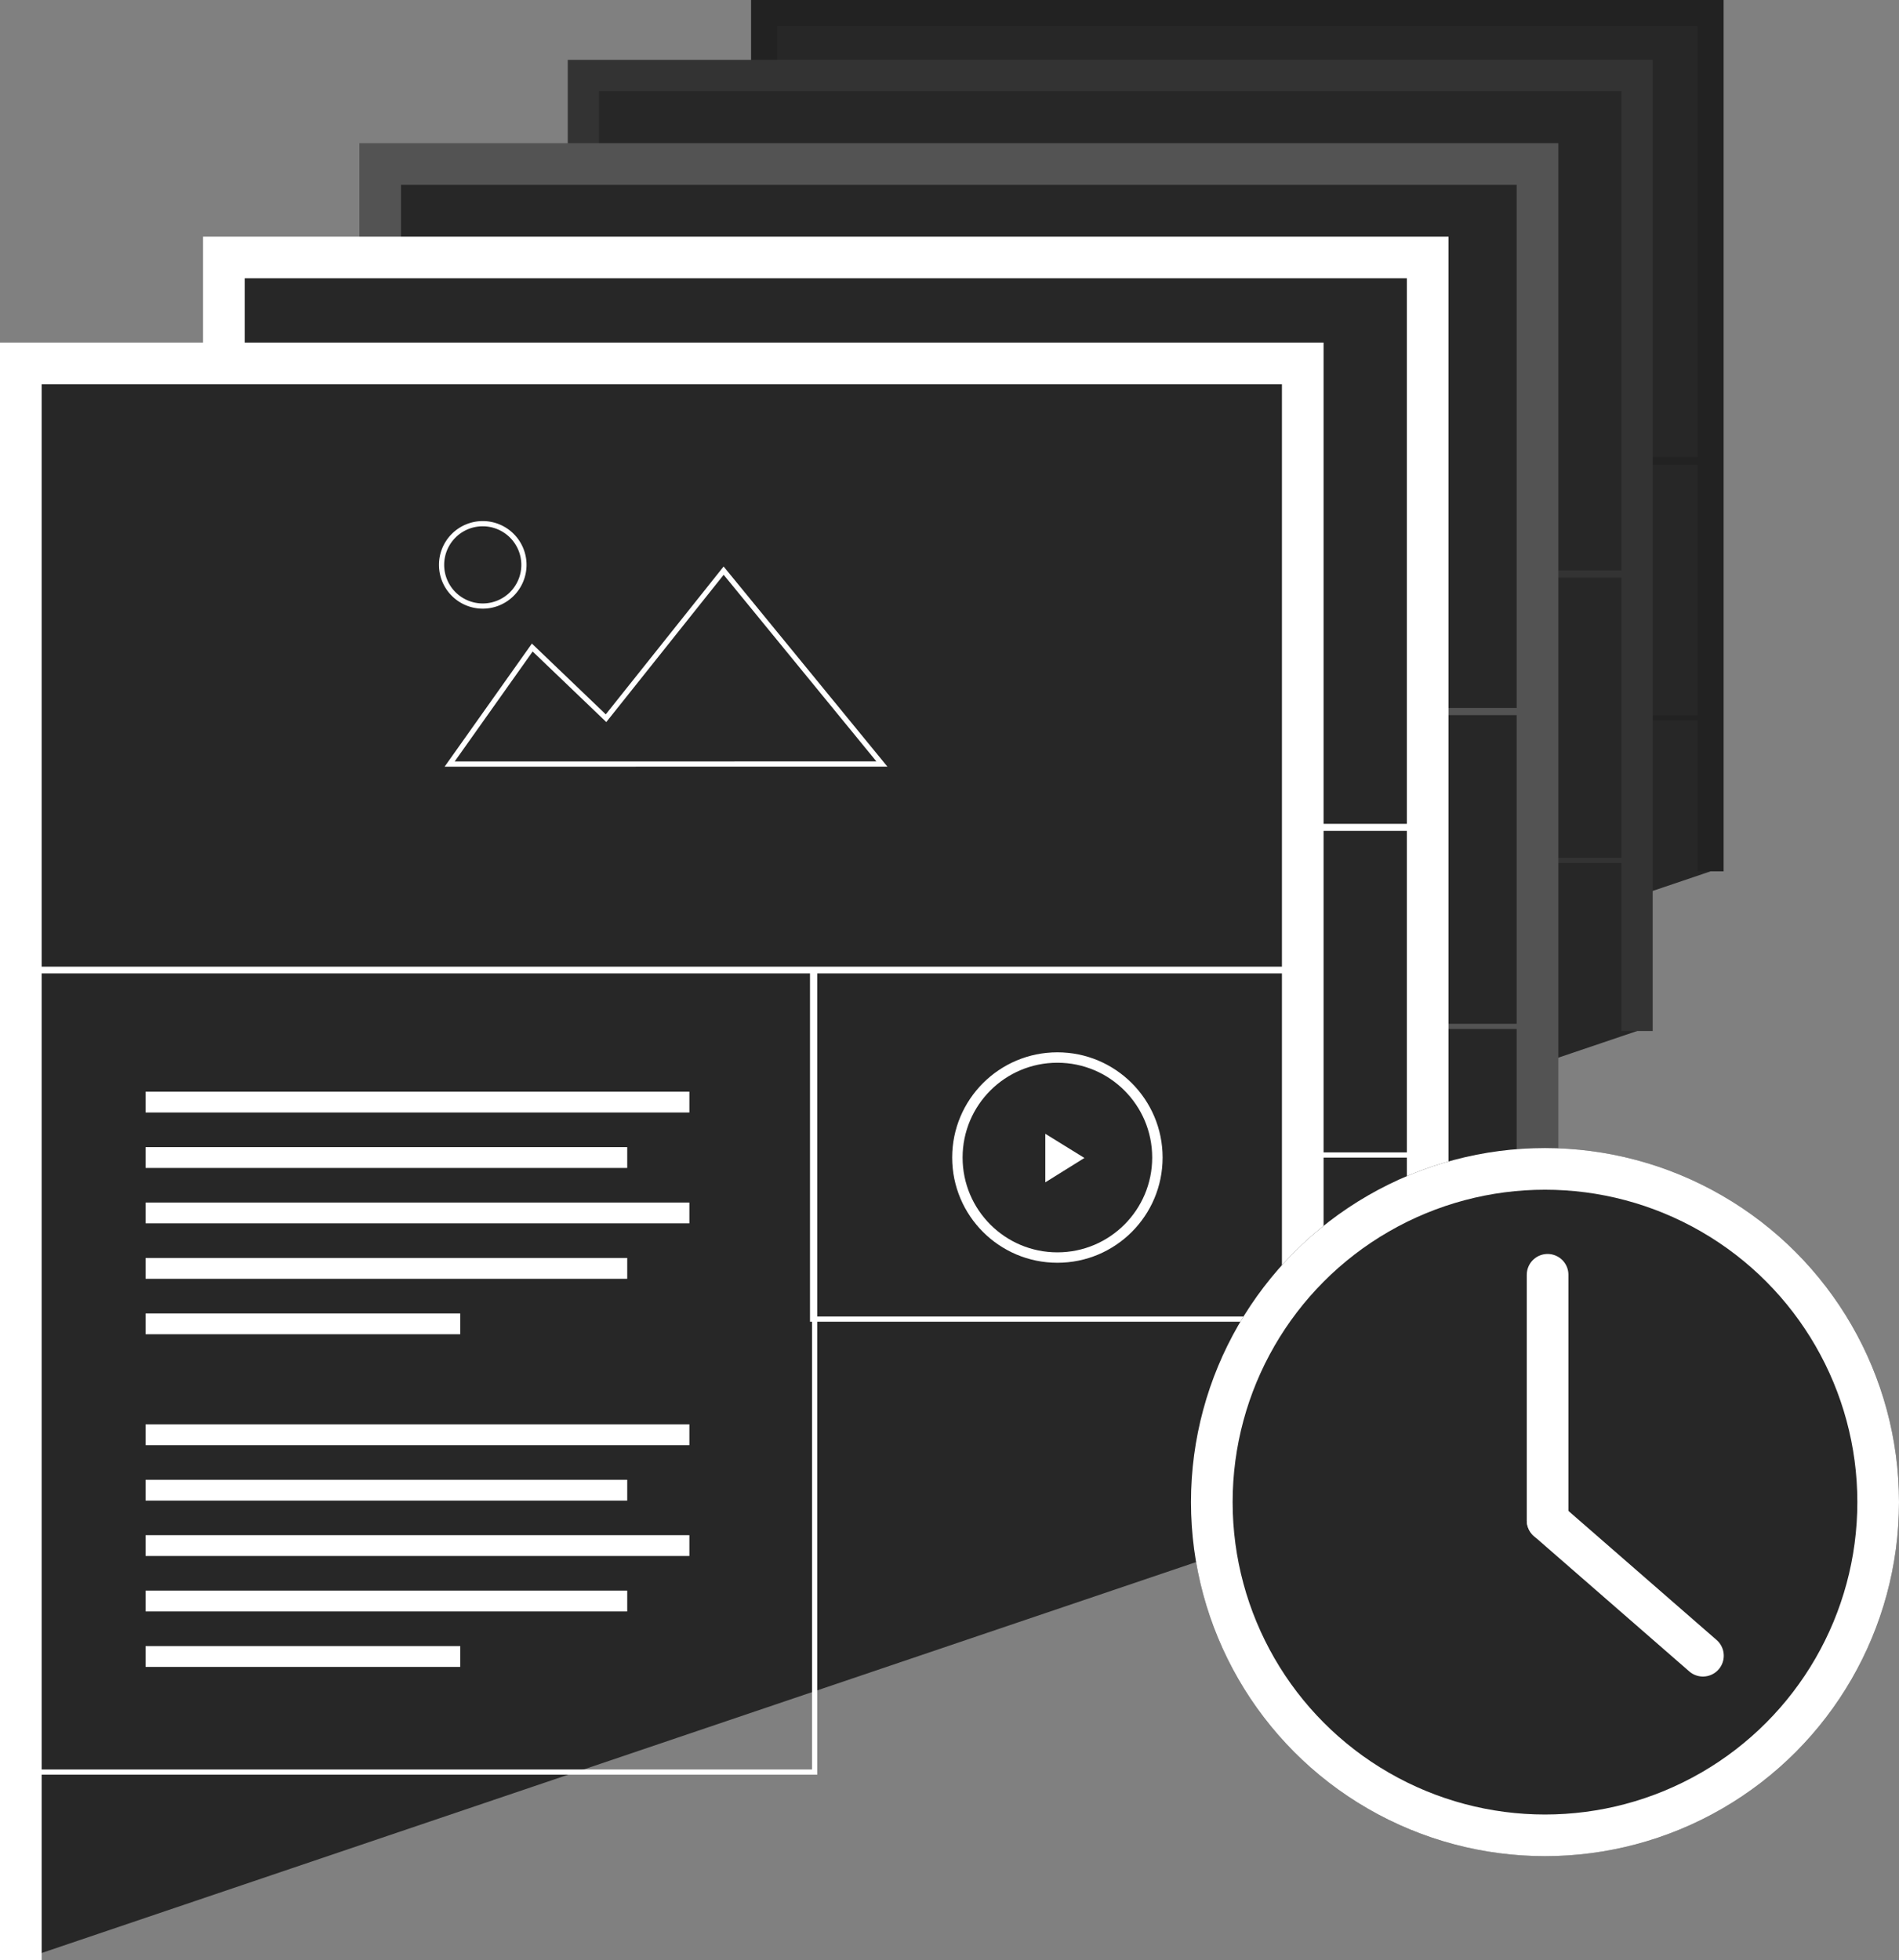<svg id="svg-frequency" xmlns="http://www.w3.org/2000/svg" viewBox="0 0 364.77 376.46">
  <rect x="0" y="0" width="364.77" height="376.46" fill="#808080" stroke="none"/>
  <defs>
    <style>
      .svg-frequency-cls-1, .svg-frequency-cls-13, .svg-frequency-cls-18, .svg-frequency-cls-22, .svg-frequency-cls-8 {
        fill: #272727;
      }

      .svg-frequency-cls-1, .svg-frequency-cls-3, .svg-frequency-cls-5, .svg-frequency-cls-7 {
        stroke: #222;
      }

      .svg-frequency-cls-1 {
        stroke-width: 5px;
      }

      .svg-frequency-cls-10, .svg-frequency-cls-12, .svg-frequency-cls-14, .svg-frequency-cls-15, .svg-frequency-cls-17, .svg-frequency-cls-19, .svg-frequency-cls-2, .svg-frequency-cls-20, .svg-frequency-cls-21, .svg-frequency-cls-23, .svg-frequency-cls-24, .svg-frequency-cls-3, .svg-frequency-cls-5, .svg-frequency-cls-7, .svg-frequency-cls-9 {
        fill: none;
      }

      .svg-frequency-cls-4 {
        fill: #fff;
      }

      .svg-frequency-cls-10, .svg-frequency-cls-15, .svg-frequency-cls-20, .svg-frequency-cls-5 {
        stroke-width: 2px;
      }

      .svg-frequency-cls-6 {
        fill: #222;
      }

      .svg-frequency-cls-12, .svg-frequency-cls-17, .svg-frequency-cls-21, .svg-frequency-cls-7 {
        stroke-width: 4px;
      }

      .svg-frequency-cls-10, .svg-frequency-cls-12, .svg-frequency-cls-8, .svg-frequency-cls-9 {
        stroke: #333;
      }

      .svg-frequency-cls-8 {
        stroke-width: 6px;
      }

      .svg-frequency-cls-11 {
        fill: #333;
      }

      .svg-frequency-cls-13, .svg-frequency-cls-14, .svg-frequency-cls-15, .svg-frequency-cls-17 {
        stroke: #535353;
      }

      .svg-frequency-cls-13, .svg-frequency-cls-18, .svg-frequency-cls-23, .svg-frequency-cls-24 {
        stroke-width: 8px;
      }

      .svg-frequency-cls-16 {
        fill: #535353;
      }

      .svg-frequency-cls-18, .svg-frequency-cls-19, .svg-frequency-cls-20, .svg-frequency-cls-21, .svg-frequency-cls-23, .svg-frequency-cls-24 {
        stroke: #fff;
      }

      .svg-frequency-cls-24 {
        stroke-linecap: round;
      }
    </style>
  </defs>
  <title>Frequency</title>
  <g id="svg-frequency_pages">
    <g id="svg-frequency_page-5">
      <path class="svg-frequency-cls-1" d="M153.53,229.78V3.42H335.34V168.27" transform="translate(-6.76 -0.92)"/>
      <g>
        <g>
          <rect class="svg-frequency-cls-2" x="258.67" y="88.25" width="69.42" height="50.11"/>
          <rect class="svg-frequency-cls-3" x="259.17" y="88.75" width="68.42" height="49.11"/>
        </g>
        <path class="svg-frequency-cls-4" d="M304.34,116.06l-5.54-3.42v6.85Z" transform="translate(-6.76 -0.92)"/>
        <g>
          <circle class="svg-frequency-cls-2" cx="293.75" cy="115.09" r="14.92"/>
          <circle class="svg-frequency-cls-5" cx="293.75" cy="115.09" r="13.92"/>
        </g>
      </g>
      <g>
        <g>
          <rect class="svg-frequency-cls-2" x="146.77" y="2.5" width="182.93" height="86.26"/>
          <rect class="svg-frequency-cls-3" x="147.27" y="3" width="181.93" height="85.26"/>
        </g>
        <path class="svg-frequency-cls-3" d="M214.33,60.22,226,43.7l10.46,10L253.16,32.8,275.6,60.22Z" transform="translate(-6.76 -0.92)"/>
        <g>
          <path class="svg-frequency-cls-2" d="M219,25.77A6.21,6.21,0,1,1,212.82,32,6.21,6.21,0,0,1,219,25.77Z" transform="translate(-6.76 -0.92)"/>
          <path class="svg-frequency-cls-6" d="M219,26.77A5.21,5.21,0,1,0,224.23,32,5.21,5.21,0,0,0,219,26.77m0-1A6.21,6.21,0,1,1,212.82,32,6.21,6.21,0,0,1,219,25.77Z" transform="translate(-6.76 -0.92)"/>
        </g>
      </g>
      <g>
        <rect class="svg-frequency-cls-2" x="147.04" y="88.25" width="112.66" height="114.34"/>
        <rect class="svg-frequency-cls-3" x="147.54" y="88.75" width="111.66" height="113.34"/>
      </g>
      <g>
        <line class="svg-frequency-cls-7" x1="164.47" y1="107.22" x2="241.57" y2="107.22"/>
        <line class="svg-frequency-cls-7" x1="164.47" y1="115.08" x2="232.76" y2="115.08"/>
        <line class="svg-frequency-cls-7" x1="164.47" y1="122.94" x2="241.57" y2="122.94"/>
        <line class="svg-frequency-cls-7" x1="164.47" y1="130.8" x2="232.76" y2="130.8"/>
        <line class="svg-frequency-cls-7" x1="164.47" y1="138.66" x2="209.08" y2="138.66"/>
      </g>
      <g>
        <line class="svg-frequency-cls-7" x1="164.47" y1="154.39" x2="241.57" y2="154.39"/>
        <line class="svg-frequency-cls-7" x1="164.47" y1="162.25" x2="232.76" y2="162.25"/>
        <line class="svg-frequency-cls-7" x1="164.47" y1="170.11" x2="241.57" y2="170.11"/>
        <line class="svg-frequency-cls-7" x1="164.47" y1="177.97" x2="232.76" y2="177.97"/>
        <line class="svg-frequency-cls-7" x1="164.47" y1="185.83" x2="209.08" y2="185.83"/>
      </g>
    </g>
    <g id="svg-frequency_page-4">
      <path class="svg-frequency-cls-8" d="M118.82,267.42v-252h202.4V198.94" transform="translate(-6.76 -0.92)"/>
      <g>
        <g>
          <rect class="svg-frequency-cls-2" x="236.62" y="109.96" width="77.28" height="55.79"/>
          <rect class="svg-frequency-cls-9" x="237.12" y="110.46" width="76.28" height="54.79"/>
        </g>
        <path class="svg-frequency-cls-4" d="M286.71,140.82,280.54,137v7.62Z" transform="translate(-6.76 -0.92)"/>
        <g>
          <circle class="svg-frequency-cls-2" cx="275.67" cy="139.84" r="16.61"/>
          <circle class="svg-frequency-cls-10" cx="275.67" cy="139.84" r="15.61"/>
        </g>
      </g>
      <g>
        <g>
          <rect class="svg-frequency-cls-2" x="112.06" y="14.5" width="203.64" height="96.03"/>
          <rect class="svg-frequency-cls-9" x="112.56" y="15" width="202.64" height="95.03"/>
        </g>
        <path class="svg-frequency-cls-9" d="M186.5,78.65l13-18.39,11.64,11.16,18.57-23.29,25,30.52Z" transform="translate(-6.76 -0.92)"/>
        <g>
          <path class="svg-frequency-cls-2" d="M191.73,40.3a6.91,6.91,0,1,1-6.91,6.91,6.91,6.91,0,0,1,6.91-6.91Z" transform="translate(-6.76 -0.92)"/>
          <path class="svg-frequency-cls-11" d="M191.73,41.3a5.91,5.91,0,1,0,5.91,5.91,5.92,5.92,0,0,0-5.91-5.91m0-1a6.91,6.91,0,1,1-6.91,6.91A6.91,6.91,0,0,1,191.73,40.3Z" transform="translate(-6.76 -0.92)"/>
        </g>
      </g>
      <g>
        <rect class="svg-frequency-cls-2" x="112.35" y="109.96" width="125.42" height="127.29"/>
        <rect class="svg-frequency-cls-9" x="112.85" y="110.46" width="124.42" height="126.29"/>
      </g>
      <g>
        <line class="svg-frequency-cls-12" x1="131.76" y1="131.08" x2="217.59" y2="131.08"/>
        <line class="svg-frequency-cls-12" x1="131.76" y1="139.83" x2="207.78" y2="139.83"/>
        <line class="svg-frequency-cls-12" x1="131.76" y1="148.58" x2="217.59" y2="148.58"/>
        <line class="svg-frequency-cls-12" x1="131.76" y1="157.33" x2="207.78" y2="157.33"/>
        <line class="svg-frequency-cls-12" x1="131.76" y1="166.08" x2="181.42" y2="166.08"/>
      </g>
      <g>
        <line class="svg-frequency-cls-12" x1="131.76" y1="183.58" x2="217.59" y2="183.58"/>
        <line class="svg-frequency-cls-12" x1="131.76" y1="192.33" x2="207.78" y2="192.33"/>
        <line class="svg-frequency-cls-12" x1="131.76" y1="201.09" x2="217.59" y2="201.09"/>
        <line class="svg-frequency-cls-12" x1="131.76" y1="209.84" x2="207.78" y2="209.84"/>
        <line class="svg-frequency-cls-12" x1="131.76" y1="218.59" x2="181.42" y2="218.59"/>
      </g>
    </g>
    <g id="svg-frequency_page-3">
      <path class="svg-frequency-cls-13" d="M79.79,309.2V32.42h222.3V234" transform="translate(-6.76 -0.92)"/>
      <g>
        <g>
          <rect class="svg-frequency-cls-2" x="209.85" y="136.35" width="84.88" height="61.28"/>
          <rect class="svg-frequency-cls-14" x="210.35" y="136.85" width="83.88" height="60.28"/>
        </g>
        <path class="svg-frequency-cls-4" d="M264.19,170.15,257.41,166v8.37Z" transform="translate(-6.76 -0.92)"/>
        <g>
          <circle class="svg-frequency-cls-2" cx="252.74" cy="169.16" r="18.25"/>
          <circle class="svg-frequency-cls-15" cx="252.74" cy="169.16" r="17.25"/>
        </g>
      </g>
      <g>
        <g>
          <rect class="svg-frequency-cls-2" x="73.03" y="31.5" width="223.67" height="105.47"/>
          <rect class="svg-frequency-cls-14" x="73.53" y="32" width="222.67" height="104.47"/>
        </g>
        <path class="svg-frequency-cls-14" d="M154.13,101.87l14.29-20.2,12.79,12.25,20.39-25.58L229,101.87Z" transform="translate(-6.76 -0.92)"/>
        <g>
          <path class="svg-frequency-cls-2" d="M159.87,59.75a7.59,7.59,0,1,1-7.59,7.59,7.59,7.59,0,0,1,7.59-7.59Z" transform="translate(-6.76 -0.92)"/>
          <path class="svg-frequency-cls-16" d="M159.87,60.75a6.59,6.59,0,1,0,6.59,6.59,6.6,6.6,0,0,0-6.59-6.59m0-1a7.59,7.59,0,1,1-7.59,7.59A7.59,7.59,0,0,1,159.87,59.75Z" transform="translate(-6.76 -0.92)"/>
        </g>
      </g>
      <g>
        <rect class="svg-frequency-cls-2" x="73.36" y="136.35" width="137.75" height="139.81"/>
        <rect class="svg-frequency-cls-14" x="73.86" y="136.85" width="136.75" height="138.81"/>
      </g>
      <g>
        <line class="svg-frequency-cls-17" x1="94.67" y1="159.55" x2="188.94" y2="159.55"/>
        <line class="svg-frequency-cls-17" x1="94.67" y1="169.16" x2="178.17" y2="169.16"/>
        <line class="svg-frequency-cls-17" x1="94.67" y1="178.77" x2="188.94" y2="178.77"/>
        <line class="svg-frequency-cls-17" x1="94.67" y1="188.38" x2="178.17" y2="188.38"/>
        <line class="svg-frequency-cls-17" x1="94.67" y1="197.99" x2="149.21" y2="197.99"/>
      </g>
      <g>
        <line class="svg-frequency-cls-17" x1="94.67" y1="217.21" x2="188.94" y2="217.21"/>
        <line class="svg-frequency-cls-17" x1="94.67" y1="226.83" x2="178.17" y2="226.83"/>
        <line class="svg-frequency-cls-17" x1="94.67" y1="236.44" x2="188.94" y2="236.44"/>
        <line class="svg-frequency-cls-17" x1="94.67" y1="246.05" x2="178.17" y2="246.05"/>
        <line class="svg-frequency-cls-17" x1="94.67" y1="255.66" x2="149.21" y2="255.66"/>
      </g>
    </g>
    <g id="svg-frequency_page-2">
      <path class="svg-frequency-cls-18" d="M49.76,338.37v-288H281V260.13" transform="translate(-6.76 -0.92)"/>
      <g>
        <g>
          <rect class="svg-frequency-cls-2" x="185.34" y="158.58" width="88.3" height="63.75"/>
          <rect class="svg-frequency-cls-19" x="185.84" y="159.08" width="87.3" height="62.75"/>
        </g>
        <path class="svg-frequency-cls-4" d="M241.61,193.71l-7.05-4.36v8.71Z" transform="translate(-6.76 -0.92)"/>
        <g>
          <circle class="svg-frequency-cls-2" cx="229.96" cy="192.72" r="18.98"/>
          <circle class="svg-frequency-cls-20" cx="229.96" cy="192.72" r="17.98"/>
        </g>
      </g>
      <g>
        <g>
          <rect class="svg-frequency-cls-2" x="43" y="49.5" width="232.69" height="109.73"/>
          <rect class="svg-frequency-cls-19" x="43.5" y="50" width="231.69" height="108.73"/>
        </g>
        <path class="svg-frequency-cls-19" d="M127.11,122.67l14.86-21,13.31,12.75,21.22-26.61L205,122.67Z" transform="translate(-6.76 -0.92)"/>
        <g>
          <path class="svg-frequency-cls-2" d="M133.08,78.85a7.9,7.9,0,1,1-7.9,7.9,7.9,7.9,0,0,1,7.9-7.9Z" transform="translate(-6.76 -0.92)"/>
          <path class="svg-frequency-cls-4" d="M133.08,79.85a6.9,6.9,0,1,0,6.9,6.9,6.9,6.9,0,0,0-6.9-6.9m0-1a7.9,7.9,0,1,1-7.9,7.9A7.9,7.9,0,0,1,133.08,78.85Z" transform="translate(-6.76 -0.92)"/>
        </g>
      </g>
      <g>
        <line class="svg-frequency-cls-21" x1="65.51" y1="182.72" x2="163.59" y2="182.72"/>
        <line class="svg-frequency-cls-21" x1="65.51" y1="192.72" x2="152.38" y2="192.72"/>
        <line class="svg-frequency-cls-21" x1="65.51" y1="202.71" x2="163.59" y2="202.71"/>
        <line class="svg-frequency-cls-21" x1="65.51" y1="212.71" x2="152.38" y2="212.71"/>
        <line class="svg-frequency-cls-21" x1="65.51" y1="222.71" x2="122.26" y2="222.71"/>
      </g>
      <g>
        <line class="svg-frequency-cls-21" x1="65.51" y1="242.71" x2="163.59" y2="242.71"/>
        <line class="svg-frequency-cls-21" x1="65.51" y1="252.71" x2="152.38" y2="252.71"/>
        <line class="svg-frequency-cls-21" x1="65.51" y1="262.71" x2="163.59" y2="262.71"/>
        <line class="svg-frequency-cls-21" x1="65.51" y1="272.71" x2="152.38" y2="272.71"/>
        <line class="svg-frequency-cls-21" x1="65.51" y1="282.7" x2="122.26" y2="282.7"/>
      </g>
    </g>
    <g id="svg-frequency_page-1">
      <path id="svg-frequency_page-1_border" class="svg-frequency-cls-18" d="M10.76,377.37V70.72H257V294" transform="translate(-6.76 -0.92)"/>
      <g id="svg-frequency_page-1_video-block">
        <g>
          <rect class="svg-frequency-cls-2" x="155.59" y="185.96" width="94.04" height="67.89"/>
          <rect class="svg-frequency-cls-19" x="156.09" y="186.46" width="93.04" height="66.89"/>
        </g>
        <path class="svg-frequency-cls-4" d="M215.06,223.32l-7.51-4.64V228Z" transform="translate(-6.76 -0.92)"/>
        <g>
          <circle class="svg-frequency-cls-2" cx="203.11" cy="222.32" r="20.21"/>
          <circle class="svg-frequency-cls-20" cx="203.11" cy="222.32" r="19.21"/>
        </g>
      </g>
      <g id="svg-frequency_page-1_image-block">
        <g>
          <rect class="svg-frequency-cls-2" x="4" y="69.8" width="247.8" height="116.86"/>
          <rect class="svg-frequency-cls-19" x="4.5" y="70.3" width="246.8" height="115.86"/>
        </g>
        <path class="svg-frequency-cls-19" d="M93.13,147.67,109,125.29l14.17,13.57,22.59-28.34,30.4,37.14Z" transform="translate(-6.76 -0.92)"/>
        <g>
          <path class="svg-frequency-cls-2" d="M99.49,101a8.41,8.41,0,1,1-8.41,8.41h0A8.41,8.41,0,0,1,99.49,101Z" transform="translate(-6.76 -0.92)"/>
          <path class="svg-frequency-cls-4" d="M99.49,102a7.41,7.41,0,1,0,7.41,7.41A7.42,7.42,0,0,0,99.49,102m0-1a8.41,8.41,0,1,1-8.41,8.41A8.41,8.41,0,0,1,99.49,101Z" transform="translate(-6.76 -0.92)"/>
        </g>
      </g>
      <g id="svg-frequency_page-1_text-block">
        <g>
          <rect class="svg-frequency-cls-2" x="4.36" y="185.96" width="152.62" height="154.89"/>
          <rect class="svg-frequency-cls-19" x="4.86" y="186.46" width="151.62" height="153.89"/>
        </g>
        <g>
          <line class="svg-frequency-cls-21" x1="27.97" y1="211.67" x2="132.42" y2="211.67"/>
          <line class="svg-frequency-cls-21" x1="27.97" y1="222.32" x2="120.48" y2="222.32"/>
          <line class="svg-frequency-cls-21" x1="27.97" y1="232.96" x2="132.42" y2="232.96"/>
          <line class="svg-frequency-cls-21" x1="27.97" y1="243.61" x2="120.48" y2="243.61"/>
          <line class="svg-frequency-cls-21" x1="27.97" y1="254.26" x2="88.4" y2="254.26"/>
        </g>
        <g>
          <line class="svg-frequency-cls-21" x1="27.97" y1="275.56" x2="132.42" y2="275.56"/>
          <line class="svg-frequency-cls-21" x1="27.97" y1="286.21" x2="120.48" y2="286.21"/>
          <line class="svg-frequency-cls-21" x1="27.97" y1="296.85" x2="132.42" y2="296.85"/>
          <line class="svg-frequency-cls-21" x1="27.97" y1="307.5" x2="120.48" y2="307.5"/>
          <line class="svg-frequency-cls-21" x1="27.97" y1="318.15" x2="88.4" y2="318.15"/>
        </g>
      </g>
    </g>
  </g>
  <g id="svg-frequency_clock">
    <g id="svg-frequency_clock_border">
      <circle class="svg-frequency-cls-22" cx="296.77" cy="288.5" r="68"/>
      <circle class="svg-frequency-cls-23" cx="296.77" cy="288.5" r="64"/>
    </g>
    <line id="svg-frequency_clock_minute-hand" class="svg-frequency-cls-24" x1="297.27" y1="292.01" x2="297.27" y2="244.84"/>
    <line id="svg-frequency_clock_hour-hand" class="svg-frequency-cls-24" x1="297.27" y1="292.01" x2="327.11" y2="318"/>
  </g>
</svg>
